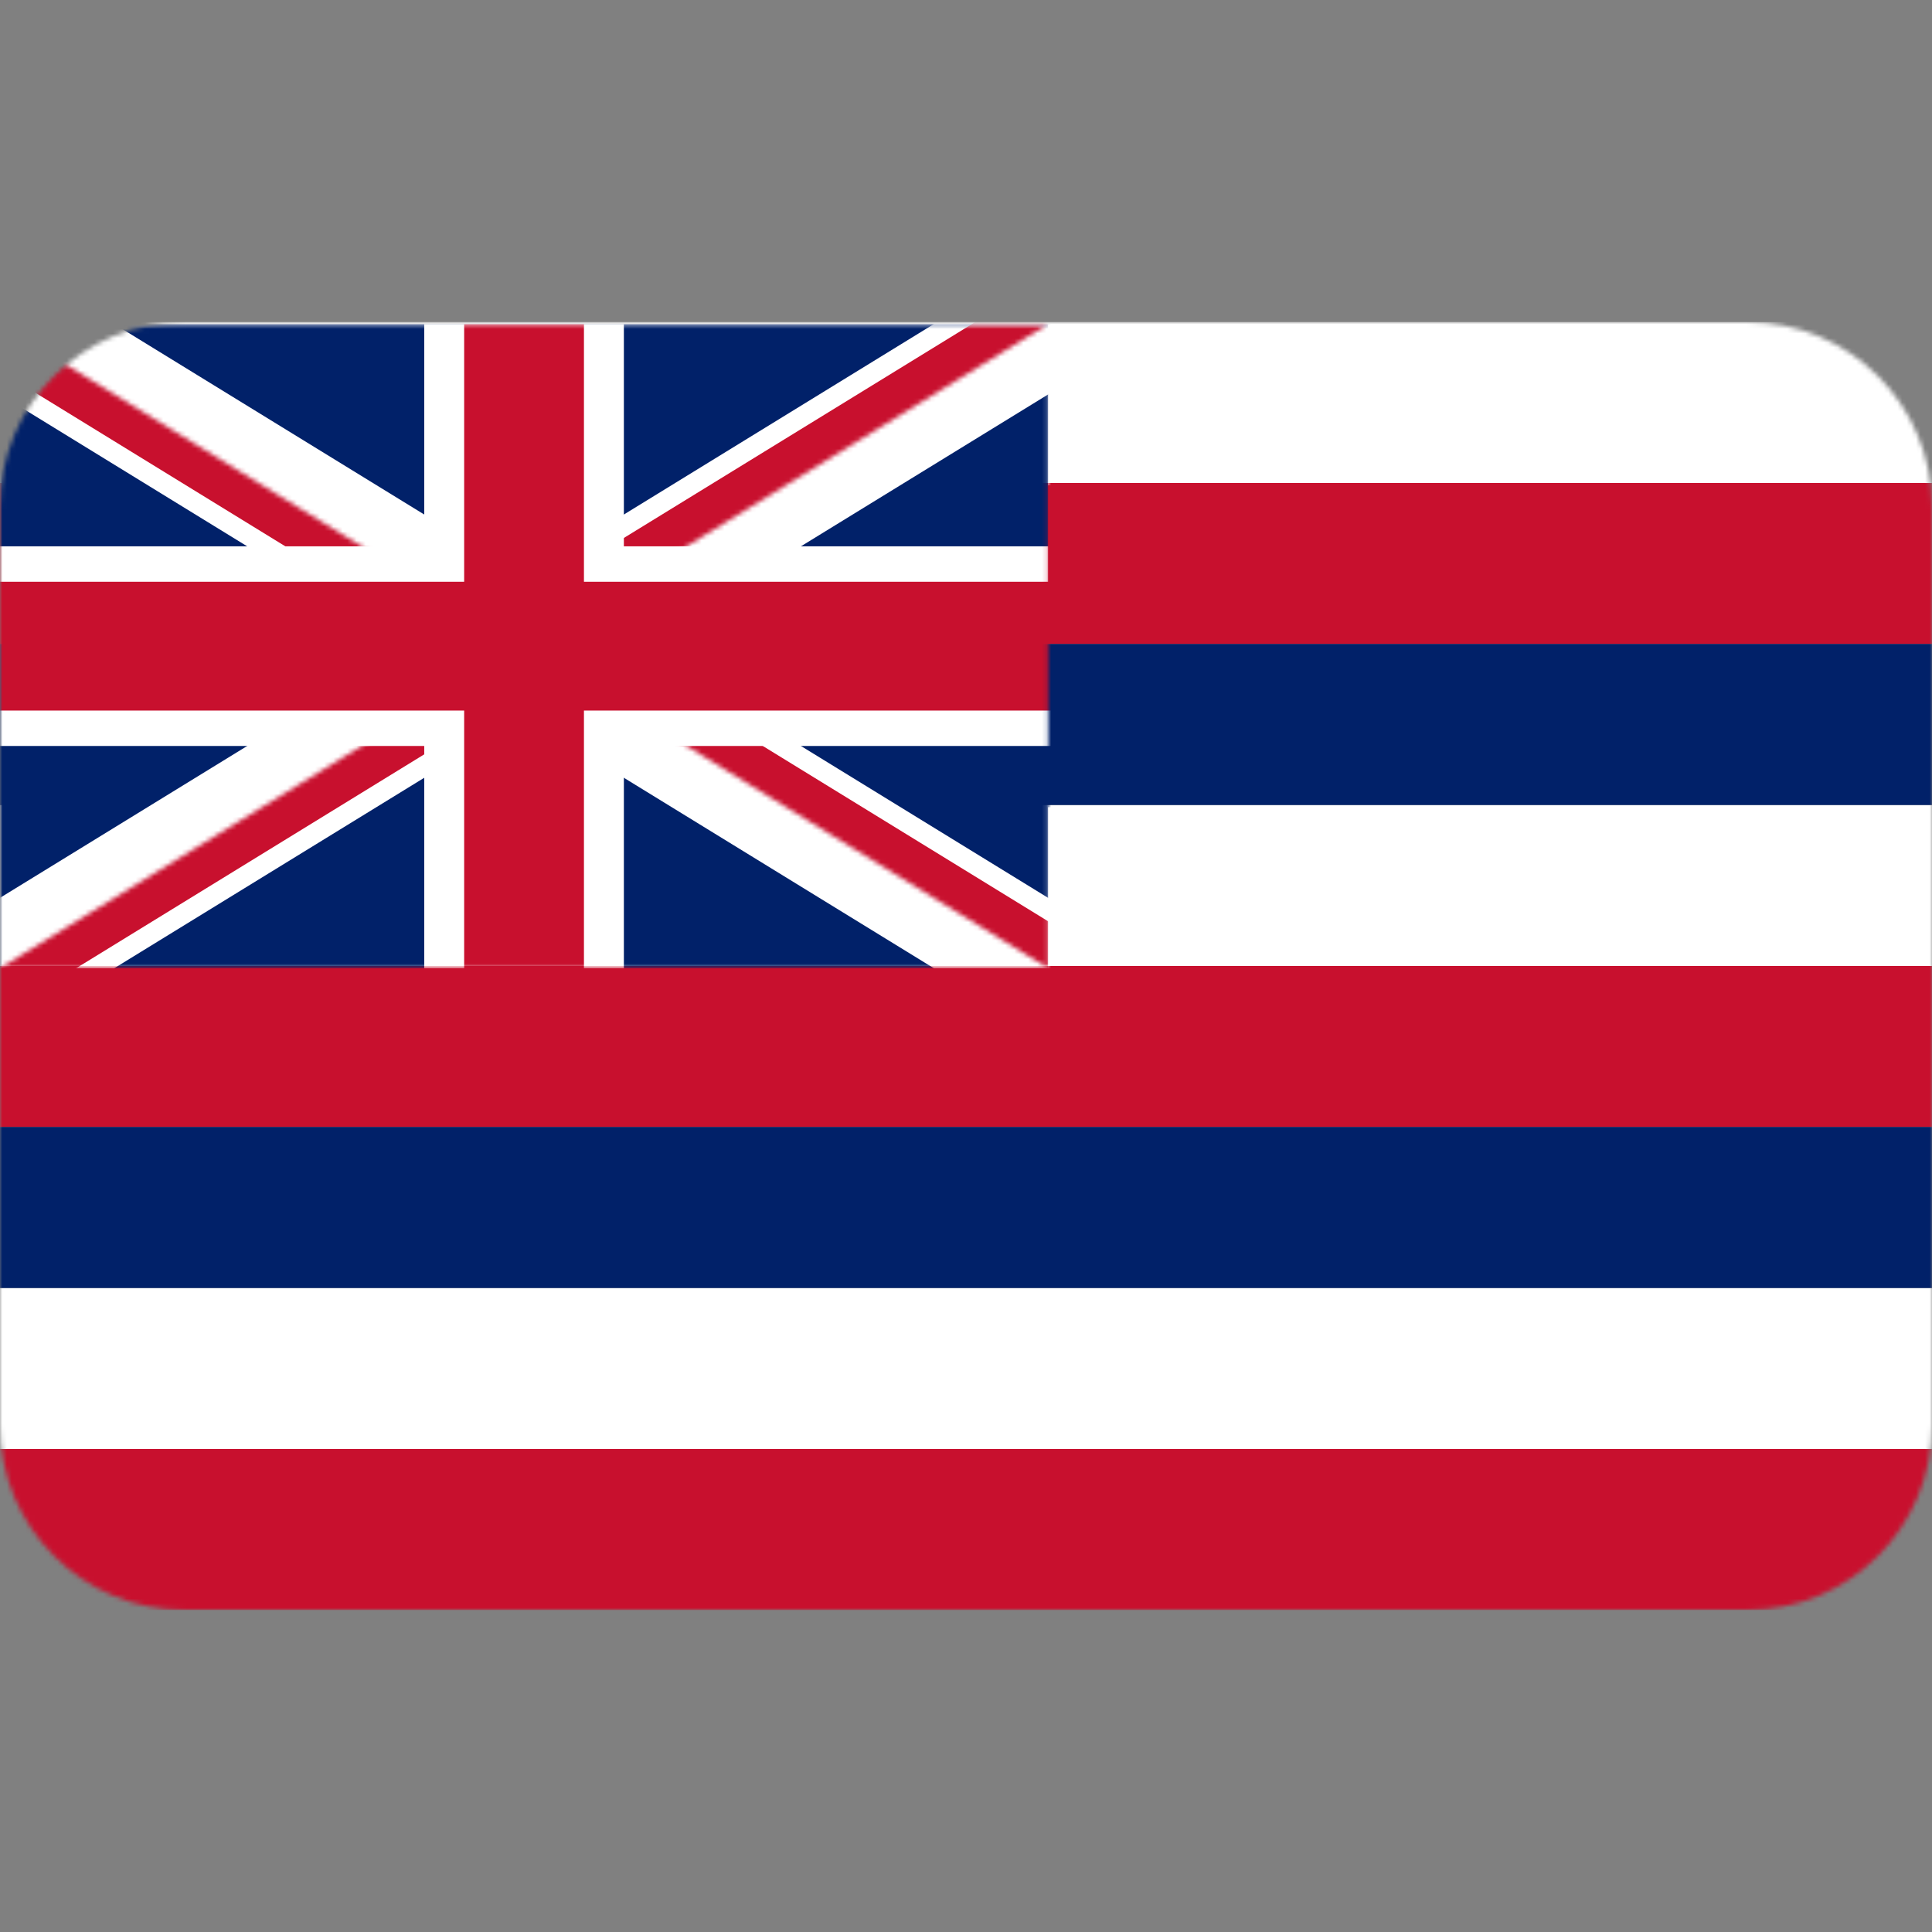 <svg xmlns="http://www.w3.org/2000/svg" width="420" height="420" fill="none" viewBox="0 0 420 420"><rect x="0" y="0" width="420" height="420" fill="#808080" stroke="none"/><mask id="a" width="420" height="280" x="0" y="70" maskUnits="userSpaceOnUse" style="mask-type:alpha"><path fill="#fff" d="M379.873 70H40.127C17.966 70 0 87.966 0 110.127v199.746C0 332.034 17.966 350 40.127 350h339.746C402.034 350 420 332.034 420 309.873V110.127C420 87.966 402.034 70 379.873 70"/></mask><g mask="url(#a)"><path fill="#fff" d="M0 70h420v35.467H0zM0 175h420v35.467H0zM0 280h420v35.467H0z"/><path fill="#c8102e" d="M0 105h420v35H0zM0 210h420v35H0zM0 315h420v35H0z"/><path fill="#012169" d="M0 140h420v35H0zM0 245h420v35H0z"/><mask id="b" width="228" height="141" x="0" y="70" maskUnits="userSpaceOnUse" style="mask-type:alpha"><path fill="#d9d9d9" d="M0 70.467h227.85v140H0z"/></mask><g mask="url(#b)"><path fill="#d9d9d9" d="M0 70.467h227.85v140H0z"/><path fill="#012169" d="M0 70.467h520.8v280H0z"/><mask id="c" width="261" height="164" x="0" y="70" maskUnits="userSpaceOnUse" style="mask-type:luminance"><path fill="#fff" d="M0 70.467h260.4V233.8H0z"/></mask><g mask="url(#c)"><path fill="#012169" d="m0 70.467 303.8 186.666Zm227.85 0L0 210.467Z"/><path stroke="#fff" stroke-width="26.04" d="m0 70.467 303.8 186.666M227.85 70.467 0 210.467"/></g><mask id="d" width="239" height="153" x="0" y="70" maskUnits="userSpaceOnUse" style="mask-type:luminance"><path fill="#fff" d="M0 70.467v70h238.7v70h-10.85zm227.85 0H113.925v151.666H0v-11.666z"/></mask><g mask="url(#d)"><path fill="#012169" d="m0 70.467 303.8 186.666Zm227.85 0L0 210.467Z"/><path stroke="#c8102e" stroke-width="17.36" d="m0 70.467 303.8 186.666M227.85 70.467 0 210.467"/></g><path fill="#012169" d="M113.925 70.467V233.8ZM0 140.467h260.4Z"/><path stroke="#fff" stroke-width="43.4" d="M113.925 70.467V233.8M0 140.467h260.4"/><path fill="#fff" d="M520.8 70.467v46.666H238.7l-10.85-11.666v-35zm0 105v46.666H227.85v-46.666zm0 105v70H0v-70z"/><path fill="#c8102e" d="M520.8 105.467v49H0v-28h227.85v-21zm0 105v35H0v-35zm0 105v35H0v-35zm-419.895-245h26.04v151.666h-26.04z"/></g></g></svg>